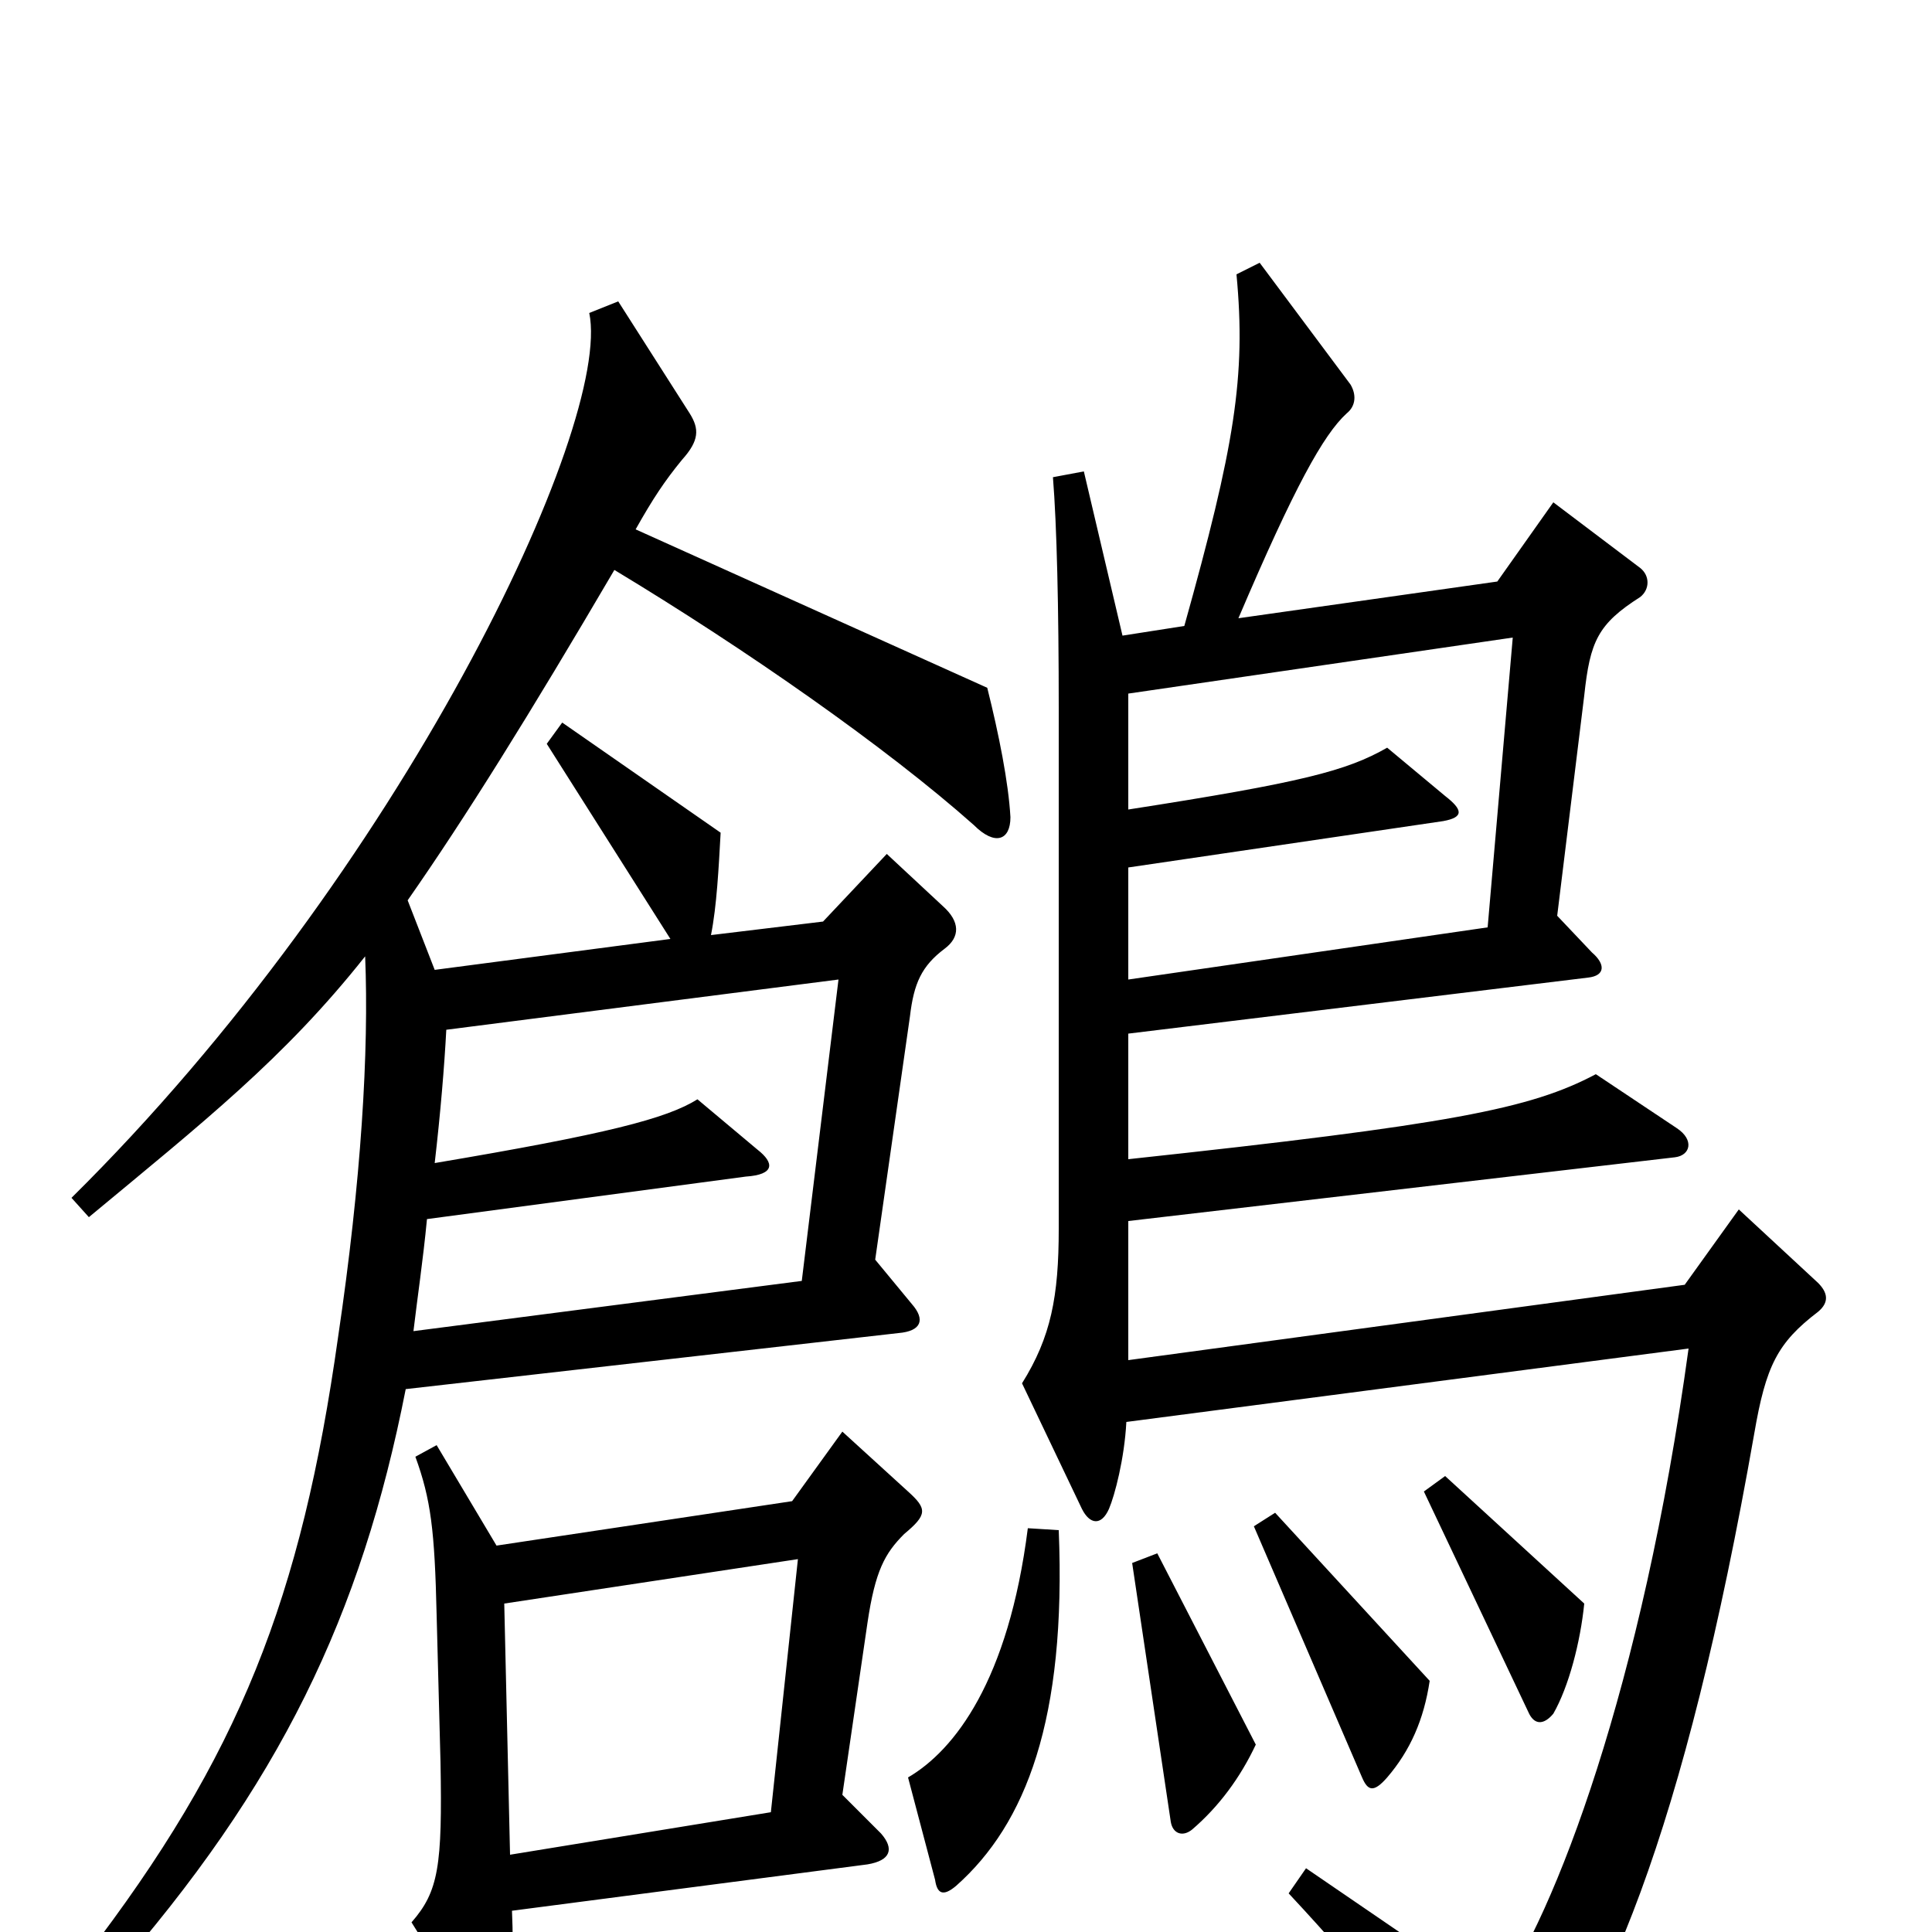 <svg xmlns="http://www.w3.org/2000/svg" viewBox="0 -1000 1000 1000">
	<path fill="#000000" d="M523 -577C522 -595 517 -620 511 -644L329 -726C338 -742 344 -751 353 -762C362 -772 362 -778 357 -786L320 -844L305 -838C317 -780 208 -549 37 -380L46 -370C105 -419 147 -452 189 -505C191 -456 187 -389 175 -308C156 -173 124 -91 44 13L57 24C145 -76 187 -164 210 -281L465 -310C477 -311 479 -317 472 -325L453 -348L471 -474C473 -491 477 -500 489 -509C497 -515 497 -523 488 -531L459 -558L426 -523L368 -516C371 -531 372 -551 373 -569L291 -626L283 -615L347 -514L225 -498L211 -534C241 -577 274 -630 318 -705C386 -664 459 -613 504 -573C515 -562 523 -565 523 -577ZM941 -321C947 -326 946 -331 941 -336L900 -374L872 -335L584 -296V-368L867 -401C875 -402 877 -410 868 -416L826 -444C792 -426 751 -418 584 -400V-465L822 -494C831 -495 831 -501 824 -507L806 -526L820 -640C823 -668 827 -677 849 -691C854 -695 854 -702 849 -706L804 -740L775 -699L641 -680C670 -748 685 -775 697 -786C702 -790 702 -796 699 -801L652 -864L640 -858C645 -805 639 -769 613 -676L581 -671L561 -756L545 -753C547 -728 548 -686 548 -633V-364C548 -329 544 -308 529 -284L560 -219C564 -211 570 -210 574 -219C577 -226 582 -245 583 -264L874 -302C850 -127 805 -9 774 34L676 -33L667 -20C709 25 739 63 765 103C769 110 775 110 779 105C830 49 872 -53 908 -258C914 -293 920 -305 941 -321ZM820 -170L748 -236L737 -228L791 -114C794 -107 799 -107 804 -113C812 -127 818 -150 820 -170ZM740 -130L660 -217L649 -210L705 -80C708 -73 711 -72 718 -80C730 -94 737 -110 740 -130ZM650 -97L599 -196L586 -191L606 -57C607 -51 612 -49 617 -53C631 -65 642 -80 650 -97ZM548 -208L532 -209C522 -130 494 -94 470 -80L484 -27C485 -20 488 -18 495 -24C531 -56 552 -110 548 -208ZM470 -228L436 -259L410 -223L257 -200L226 -252L215 -246C223 -224 225 -208 226 -164L228 -88C229 -34 227 -21 213 -5L243 43C254 61 259 60 262 42C265 23 266 13 265 -11L449 -35C461 -37 463 -43 456 -51L436 -71L449 -160C453 -187 458 -196 468 -206C480 -216 480 -219 470 -228ZM783 -670L770 -520L584 -493V-551L747 -575C758 -577 757 -581 748 -588L718 -613C697 -601 674 -595 584 -581V-641ZM434 -493L415 -337L214 -311C216 -328 219 -348 221 -369L386 -391C401 -392 401 -398 392 -405L361 -431C345 -421 314 -413 225 -398C228 -424 230 -448 231 -467ZM413 -193L399 -62L264 -40L261 -170Z"/>
</svg>